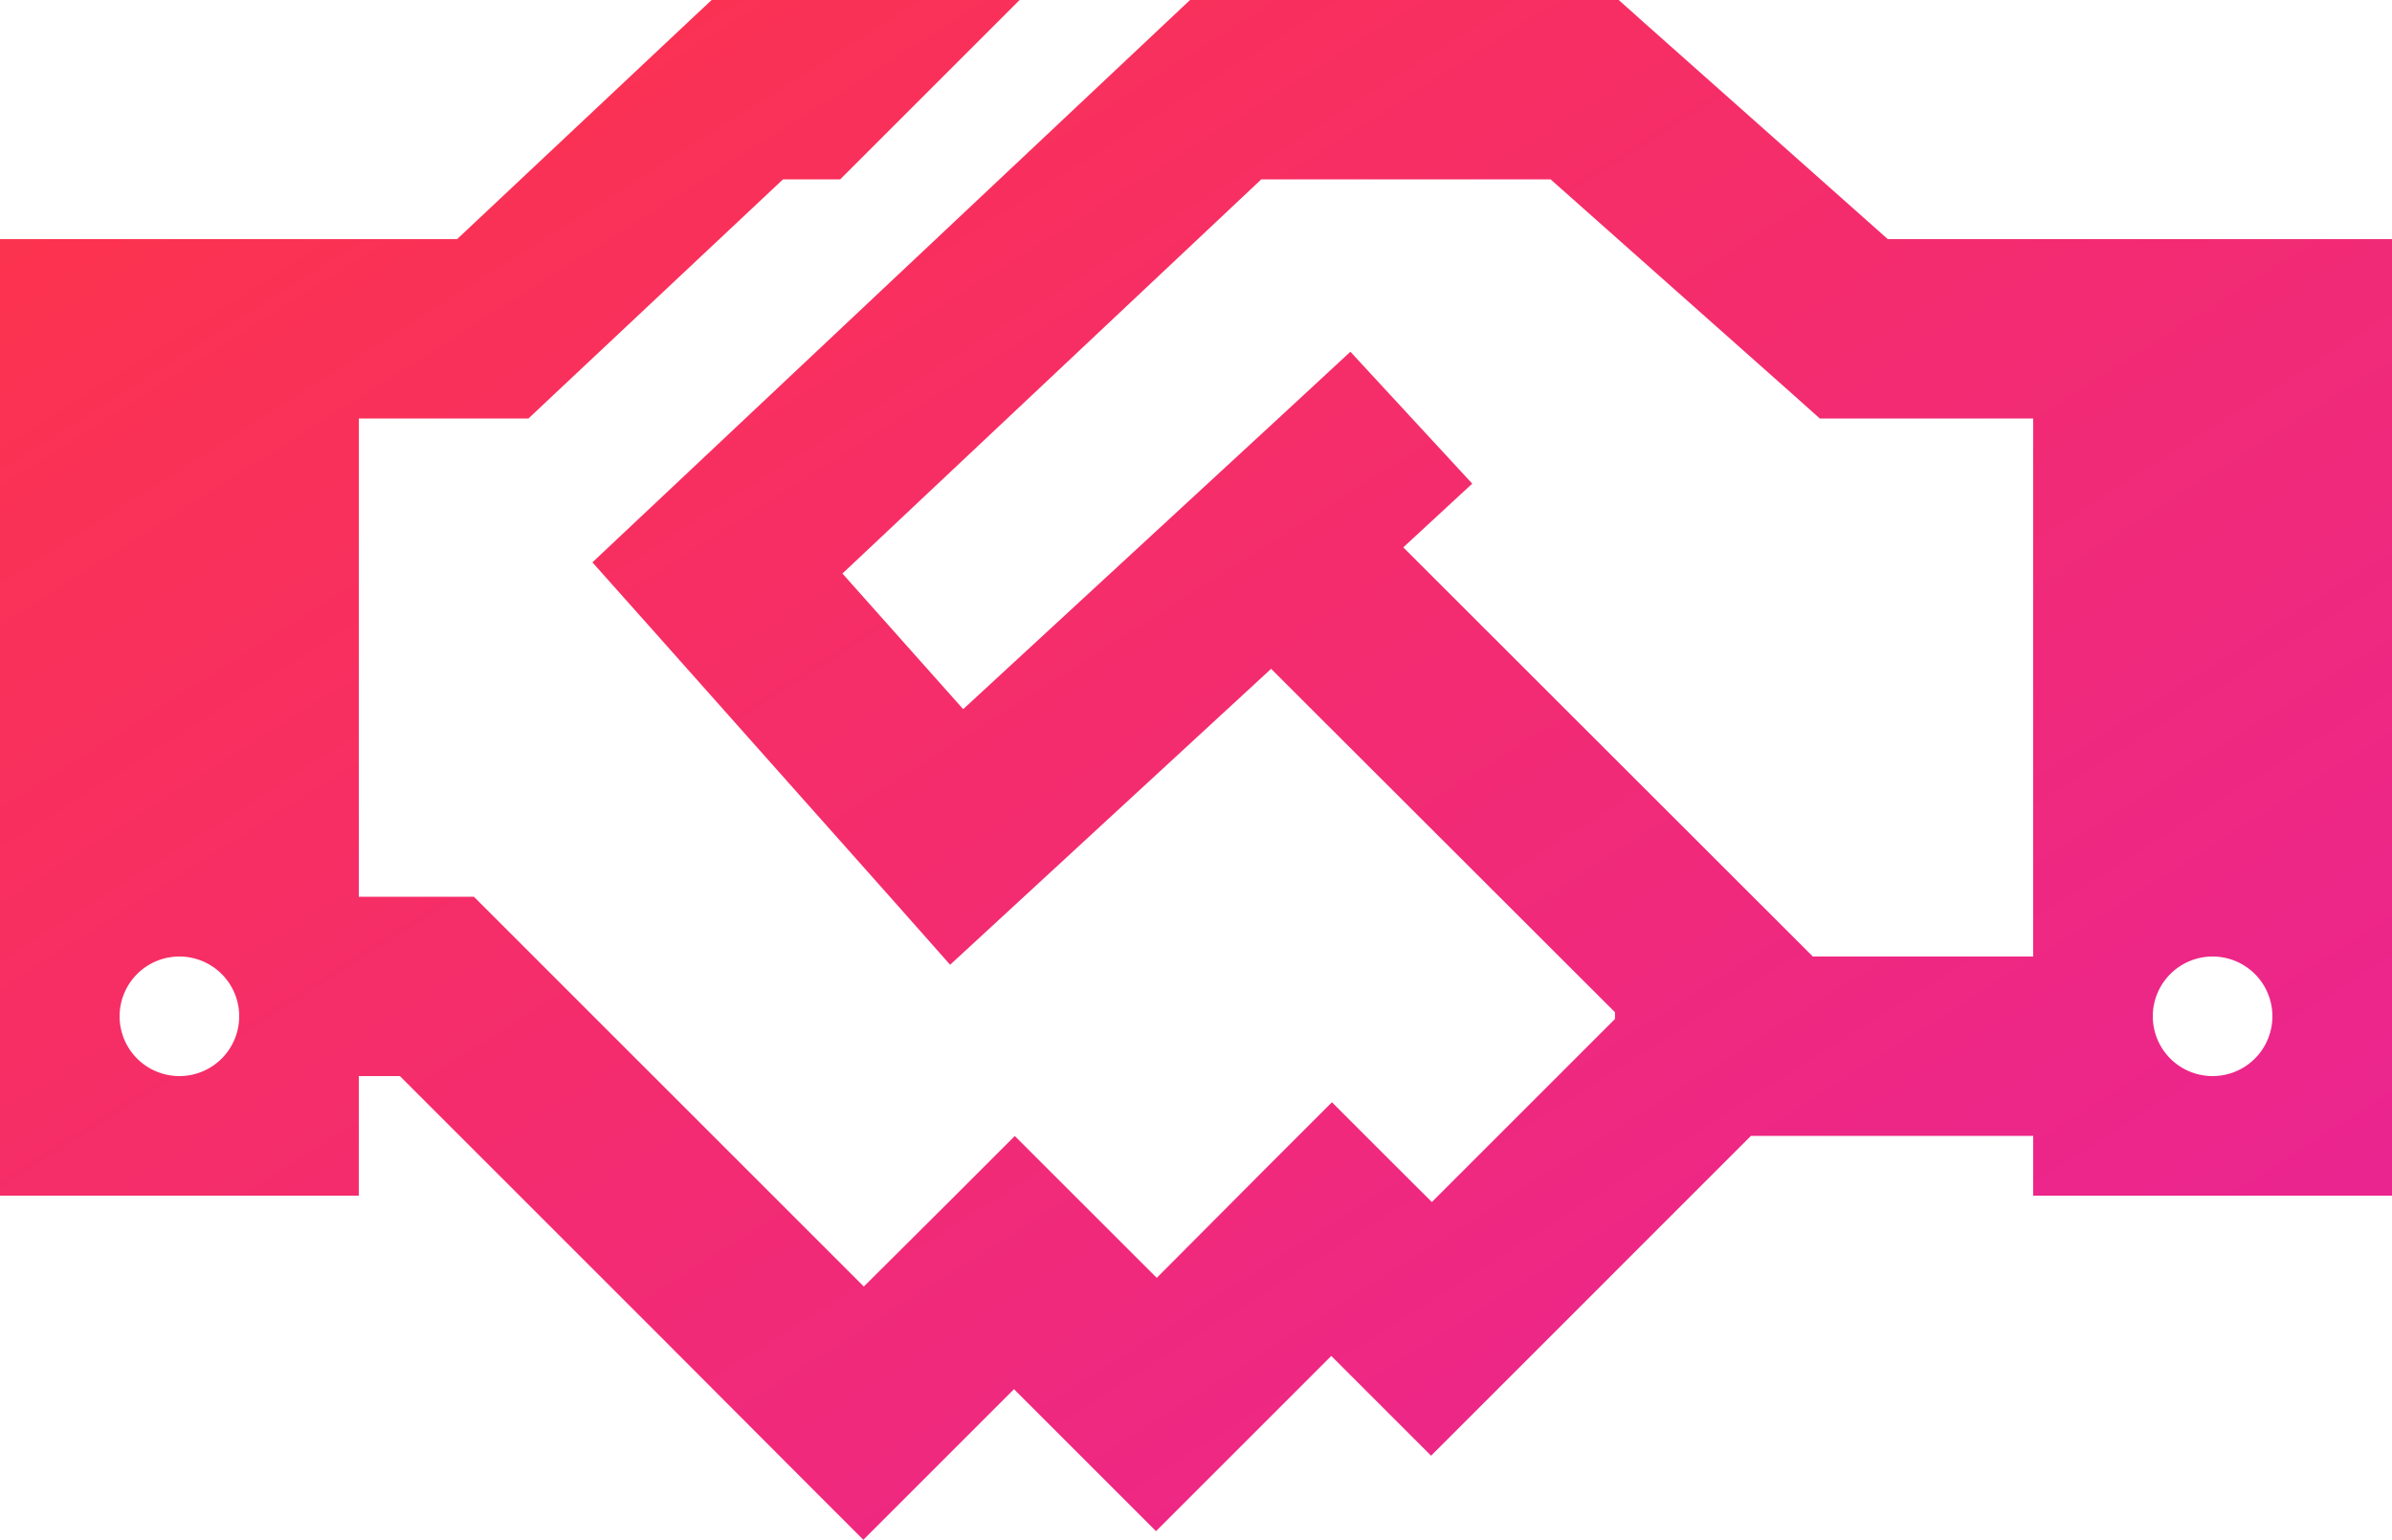 <svg xmlns="http://www.w3.org/2000/svg" xmlns:xlink="http://www.w3.org/1999/xlink" width="75" height="48.293" viewBox="0 0 75 48.293">
  <defs>
    <linearGradient id="linear-gradient" x2="1" y2="1" gradientUnits="objectBoundingBox">
      <stop offset="0" stop-color="#fe3448"/>
      <stop offset="1" stop-color="#e82399"/>
    </linearGradient>
  </defs>
  <path id="soyez-courtois" d="M31.969-45l-5.625,5.625H24.551l-7.172,6.738-.809.762H11.25v15h3.609l.82.82,6.094,6.094.82.82,1.992,1.992,2.5,2.5,2.742-2.73,1.992-1.992,1.992,1.992L36.27-4.922l3.5-3.516,1.992-1.992,1.992,1.992L44.895-7.3l5.742-5.742v-.211L39.855-24.023,31.9-16.687l-2.109,1.945-1.9-2.145-7.5-8.437-1.816-2.039,1.992-1.875,15.937-15L37.313-45H50.754l.8.715L59.191-37.5H75v30H63.75V-9.375H54.9L46.863-1.336,44.871.656,42.879-1.336,41.742-2.473l-3.5,3.5L36.246,3.023,34.254,1.031,31.793-1.43,29.063,1.3,27.07,3.293,25.078,1.3,20.625-3.164,18.633-5.156l-.82-.82L12.539-11.25H11.25V-7.5H0v-30H14.332L21.5-44.238,22.313-45h9.656ZM63.75-15V-31.875H57.059l-.8-.715-7.641-6.785h-9.07L26.414-27.012,30.2-22.758l10.078-9.3,2.063-1.91,3.82,4.137L44.1-27.926,44-27.832,56.7-15.141l.141.141ZM7.5-13.125A1.875,1.875,0,0,0,5.625-15,1.875,1.875,0,0,0,3.75-13.125,1.875,1.875,0,0,0,5.625-11.25,1.875,1.875,0,0,0,7.5-13.125ZM69.375-11.25a1.875,1.875,0,0,0,1.875-1.875A1.875,1.875,0,0,0,69.375-15,1.875,1.875,0,0,0,67.5-13.125,1.875,1.875,0,0,0,69.375-11.25Z" transform="translate(0 45)" fill="url(#linear-gradient)"/>
</svg>
